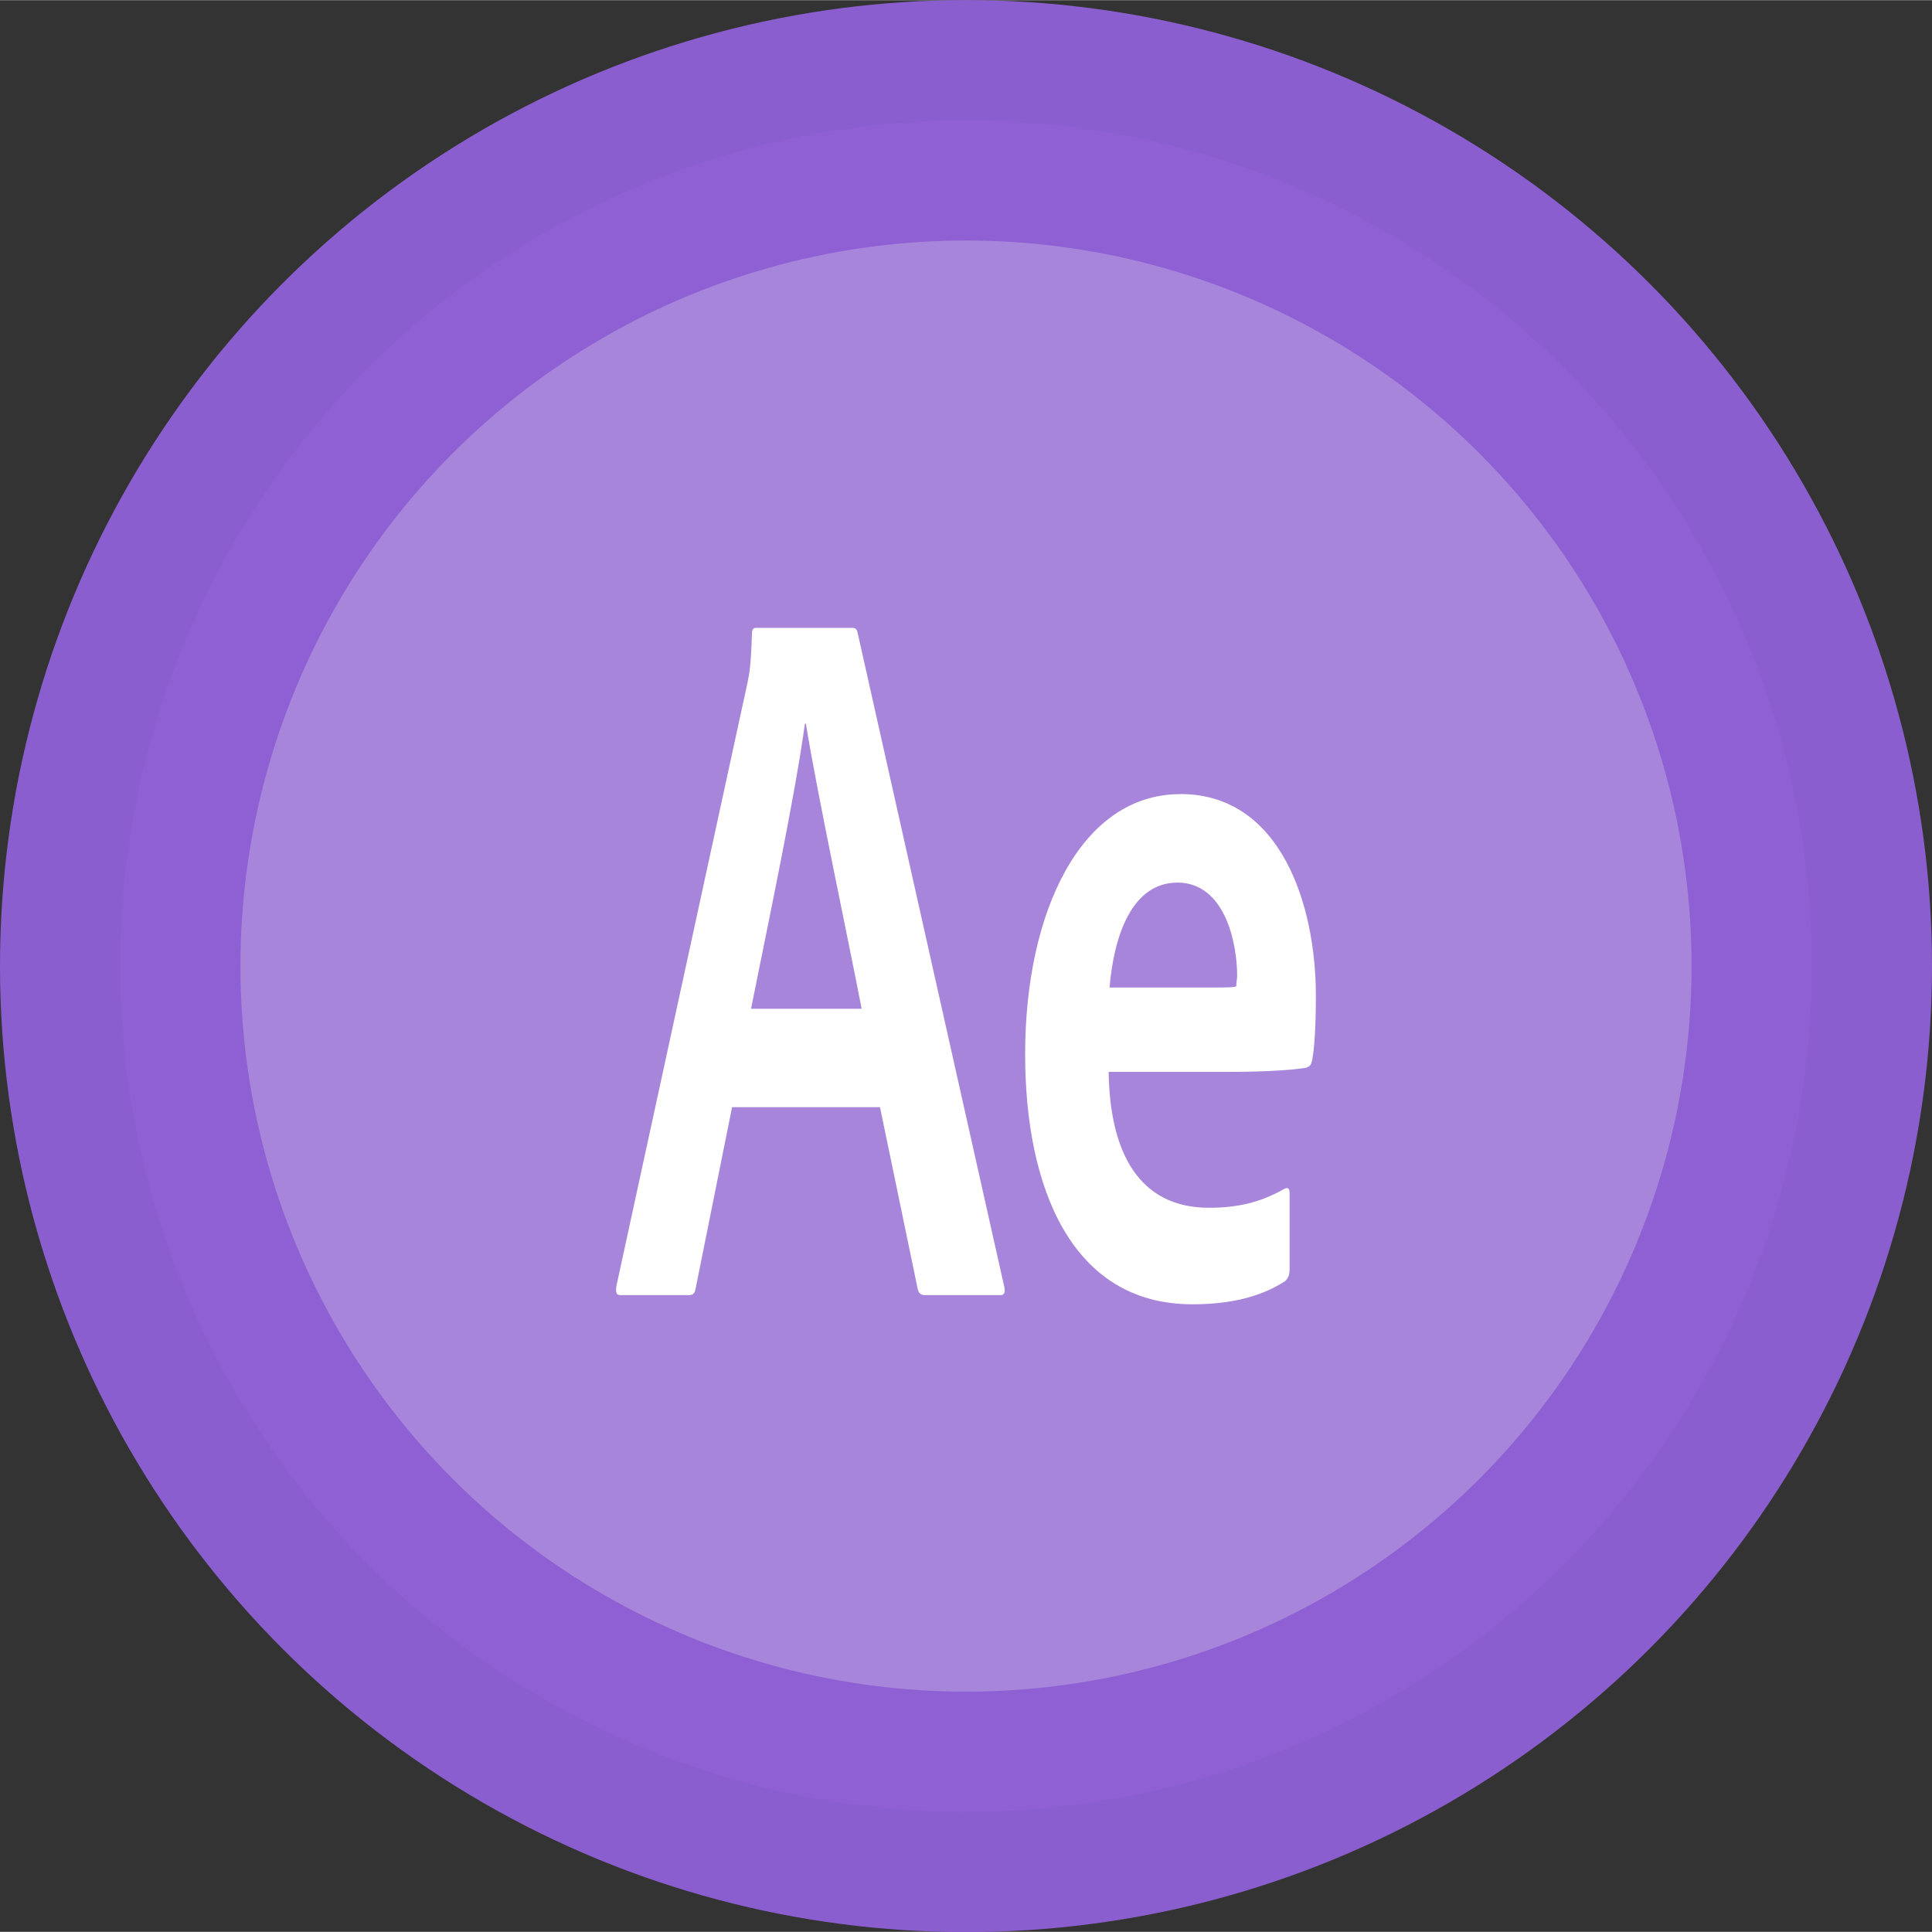 <?xml version="1.0" encoding="UTF-8" standalone="no"?>
<svg
   xmlns:dc="http://purl.org/dc/elements/1.1/"
   xmlns:cc="http://creativecommons.org/ns#"
   xmlns:rdf="http://www.w3.org/1999/02/22-rdf-syntax-ns#"
   xmlns:svg="http://www.w3.org/2000/svg"
   xmlns="http://www.w3.org/2000/svg"
   xmlns:sodipodi="http://sodipodi.sourceforge.net/DTD/sodipodi-0.dtd"
   xmlns:inkscape="http://www.inkscape.org/namespaces/inkscape"
   width="91.119"
   height="91.119"
   viewBox="0 130.746 21.696 21.692"
   version="1.1"
   id="svg11"
   sodipodi:docname="after-effects-cc-circle.svg"
   inkscape:version="0.92.4 (5da689c313, 2019-01-14)">
  <rect x="0" y="130.746" width="21.696" height="21.692" fill="#333333" stroke="none"/>
  <defs
     id="defs15">
    <radialGradient
       gradientUnits="userSpaceOnUse"
       gradientTransform="matrix(0.176,0,0,-0.116,-123.107,197.72)"
       r="30.6"
       cy="1499.38"
       cx="751.027"
       id="SVGID_4_-7-3">
      <stop
         id="stop58-93-7"
         stop-color="#fff"
         offset="0" />
      <stop
         id="stop60-9-3"
         stop-opacity="0"
         stop-color="#fff"
         offset="1" />
    </radialGradient>
    <filter
       style="color-interpolation-filters:sRGB"
       height="1.228"
       id="l-7-7"
       width="1.156"
       x="-0.078"
       y="-0.114">
      <feGaussianBlur
         stdDeviation="1.958"
         id="feGaussianBlur16-7-0" />
    </filter>
    <radialGradient
       gradientUnits="userSpaceOnUse"
       gradientTransform="matrix(10.277,0,0,-6.877,-7655.078,11104.272)"
       r="30.6"
       cy="1464.667"
       cx="792.519"
       id="SVGID_5_-6-9">
      <stop
         id="stop65-2-8"
         stop-color="#fff"
         offset="0" />
      <stop
         id="stop67-8-1"
         stop-opacity="0"
         stop-color="#fff"
         offset="1" />
    </radialGradient>
    <radialGradient
       gradientUnits="userSpaceOnUse"
       gradientTransform="matrix(0.112,0,0,-0.047,-66.493,100.174)"
       r="34.25"
       cy="1812.487"
       cx="778.588"
       id="SVGID_6_-1-3">
      <stop
         id="stop74-4-2"
         stop-color="#fff"
         offset="0" />
      <stop
         id="stop76-9-5"
         stop-opacity="0"
         stop-color="#fff"
         offset="1" />
    </radialGradient>
    <filter
       style="color-interpolation-filters:sRGB"
       height="1.351"
       id="o-5-3"
       width="1.149"
       x="-0.074"
       y="-0.175">
      <feGaussianBlur
         stdDeviation="2.12"
         id="feGaussianBlur13-9-5" />
    </filter>
    <radialGradient
       gradientUnits="userSpaceOnUse"
       gradientTransform="matrix(5.13,0,0,-2.171,-3103.88,4575.764)"
       r="34.25"
       cy="1798.854"
       cx="785.863"
       id="SVGID_7_-2-0">
      <stop
         id="stop81-9-9"
         stop-color="#fff"
         offset="0" />
      <stop
         id="stop83-13-9"
         stop-opacity="0"
         stop-color="#fff"
         offset="1" />
    </radialGradient>
    <filter
       style="color-interpolation-filters:sRGB"
       height="1.946"
       id="t-4-0"
       width="1.14"
       x="-0.07"
       y="-0.473">
      <feGaussianBlur
         stdDeviation=".821"
         id="feGaussianBlur7-2-4" />
    </filter>
    <filter
       style="color-interpolation-filters:sRGB"
       height="1.946"
       id="filter2049"
       width="1.14"
       x="-0.07"
       y="-0.473">
      <feGaussianBlur
         stdDeviation=".821"
         id="feGaussianBlur2047" />
    </filter>
    <radialGradient
       gradientUnits="userSpaceOnUse"
       gradientTransform="matrix(0.112,0,0,-0.045,-66.493,99.365)"
       r="22.75"
       cy="1808.476"
       cx="657.8"
       id="SVGID_14_-2-5">
      <stop
         id="stop140-14-7"
         stop-opacity=".33"
         stop-color="#fff"
         offset="0" />
      <stop
         id="stop142-2-1"
         stop-opacity="0"
         stop-color="#fff"
         offset="1" />
    </radialGradient>
    <filter
       style="color-interpolation-filters:sRGB"
       height="1.331"
       id="w-47-6"
       width="1.152"
       x="-0.076"
       y="-0.166">
      <feGaussianBlur
         stdDeviation=".665"
         id="feGaussianBlur4-0-3" />
    </filter>
    <filter
       style="color-interpolation-filters:sRGB"
       height="1.245"
       id="A-5-6"
       width="1.165"
       x="-0.083"
       y="-0.122">
      <feGaussianBlur
         stdDeviation="3.687"
         id="feGaussianBlur25-8-3" />
    </filter>
    <linearGradient
       id="SVGID_19_-6"
       gradientUnits="userSpaceOnUse"
       x1="650.417"
       y1="1573.592"
       x2="708.417"
       y2="1558.256"
       gradientTransform="matrix(4.73,0,0,-4.728,-2745.485,8224.994)">
      <stop
         offset="0"
         stop-color="#fff"
         id="stop179-3" />
      <stop
         offset="1"
         stop-color="#fff"
         stop-opacity="0"
         id="stop181-0" />
    </linearGradient>
    <linearGradient
       id="SVGID_20_-0"
       gradientUnits="userSpaceOnUse"
       x1="708.637"
       y1="1605.906"
       x2="705.456"
       y2="1598.617"
       gradientTransform="matrix(9.686,0,0,-9.683,-6413.005,16207.014)">
      <stop
         offset="0"
         stop-color="#eeeeec"
         id="stop188-2" />
      <stop
         offset="1"
         stop-color="#eeeeec"
         stop-opacity="0"
         id="stop190-1" />
    </linearGradient>
    <filter
       style="color-interpolation-filters:sRGB"
       id="D-3-5">
      <feGaussianBlur
         stdDeviation="1.241"
         id="feGaussianBlur22-3-0" />
    </filter>
    <radialGradient
       gradientUnits="userSpaceOnUse"
       gradientTransform="matrix(6.393,0,0,-8.121,-4297.036,12908.758)"
       r="22.466"
       cy="1483.588"
       cx="785.736"
       id="SVGID_21_-5-1">
      <stop
         id="stop195-49-8"
         stop-color="#fff"
         offset="0" />
      <stop
         id="stop197-7-5"
         stop-opacity="0"
         stop-color="#fff"
         offset="1" />
    </radialGradient>
    <linearGradient
       gradientTransform="matrix(0.212,0,0,-0.209,-138.938,350.859)"
       y2="1599.097"
       x2="688.787"
       y1="1602.638"
       x1="684.331"
       gradientUnits="userSpaceOnUse"
       id="SVGID_22_-8-2">
      <stop
         id="stop208-2-6"
         stop-color="#fff"
         offset="0" />
      <stop
         id="stop210-6-0"
         stop-opacity="0"
         stop-color="#fff"
         offset="1" />
    </linearGradient>
    <filter
       style="color-interpolation-filters:sRGB"
       id="F-3-5">
      <feGaussianBlur
         stdDeviation="2.77"
         id="feGaussianBlur19-8-7" />
    </filter>
  </defs>
  <sodipodi:namedview
     pagecolor="#ffffff"
     bordercolor="#666666"
     borderopacity="1"
     objecttolerance="10"
     gridtolerance="10"
     guidetolerance="10"
     inkscape:pageopacity="0"
     inkscape:pageshadow="2"
     inkscape:window-width="1366"
     inkscape:window-height="705"
     id="namedview13"
     showgrid="false"
     inkscape:zoom="0.77440525"
     inkscape:cx="-227.12527"
     inkscape:cy="144.28528"
     inkscape:window-x="-8"
     inkscape:window-y="-8"
     inkscape:window-maximized="1"
     inkscape:current-layer="svg11" />
  <radialGradient
     id="a"
     cx="-183.69"
     cy="328.972"
     r="0.76"
     gradientTransform="matrix(545.674,0,0,528.311,100439.3,-173525.13)"
     gradientUnits="userSpaceOnUse">
    <stop
       offset="0"
       stop-color="#442f55"
       stop-opacity=".98"
       id="stop2" />
    <stop
       offset="1"
       stop-color="#12002c"
       id="stop4" />
  </radialGradient>
  <circle
     style="opacity:1;fill:#aa87de;fill-opacity:0.974;stroke:#8d5fd3;stroke-width:2.7;stroke-linecap:round;stroke-linejoin:round;stroke-miterlimit:4;stroke-dasharray:none;stroke-dashoffset:0;stroke-opacity:0.976;paint-order:markers stroke fill"
     id="path1007"
     cx="10.848"
     cy="141.593"
     r="9.498" />
  <path
     style="opacity:1;fill:#ffffff;fill-opacity:1;stroke:none;stroke-width:0.27;stroke-linecap:round;stroke-linejoin:round;stroke-miterlimit:4;stroke-dasharray:none;stroke-dashoffset:0;stroke-opacity:1;paint-order:stroke markers fill"
     d="m 8.485,137.795 h 1.087 c 0.036,0 0.052,0.014 0.062,0.069 l 1.645,7.336 c 0.01,0.054 6e-5,0.088 -0.041,0.088 h -0.854 c -0.041,0 -0.067,-0.02 -0.078,-0.068 l -0.424,-2.043 h -1.661 l -0.409,2.036 c -0.01,0.054 -0.026,0.075 -0.078,0.075 h -0.76 c -0.052,0 -0.062,-0.02 -0.052,-0.102 l 1.47,-6.764 c 0.026,-0.123 0.041,-0.217 0.052,-0.558 0,-0.048 0.015,-0.069 0.041,-0.069 z m 0.554,1.076 c -0.109,0.797 -0.393,2.146 -0.605,3.201 h 1.242 c -0.145,-0.756 -0.497,-2.404 -0.626,-3.201 z m 4.217,0.79 c 1.128,0 1.521,1.247 1.521,2.262 0,0.327 -0.015,0.592 -0.041,0.722 -0.01,0.054 -0.026,0.075 -0.067,0.089 -0.103,0.02 -0.409,0.047 -0.864,0.047 h -1.355 c 0.013,0.912 0.344,1.526 1.127,1.526 0.305,0 0.569,-0.054 0.843,-0.211 0.036,-0.02 0.062,-0.014 0.062,0.047 v 0.852 c 0,0.068 -0.015,0.103 -0.052,0.137 -0.274,0.177 -0.616,0.259 -1.04,0.259 -1.366,0 -1.878,-1.328 -1.878,-2.807 0,-1.608 0.631,-2.922 1.743,-2.922 z m -0.036,0.995 c -0.497,0 -0.709,0.572 -0.76,1.178 h 1.04 c 0.264,0 0.357,-2.3e-4 0.383,-0.014 0,-0.048 0.01,-0.082 0.01,-0.116 0,-0.368 -0.135,-1.049 -0.673,-1.049 z"
     id="rect3528"
     inkscape:connector-curvature="0"
     sodipodi:nodetypes="ssccssccccsscccscccccssccscscsscsssscscss" />
</svg>
